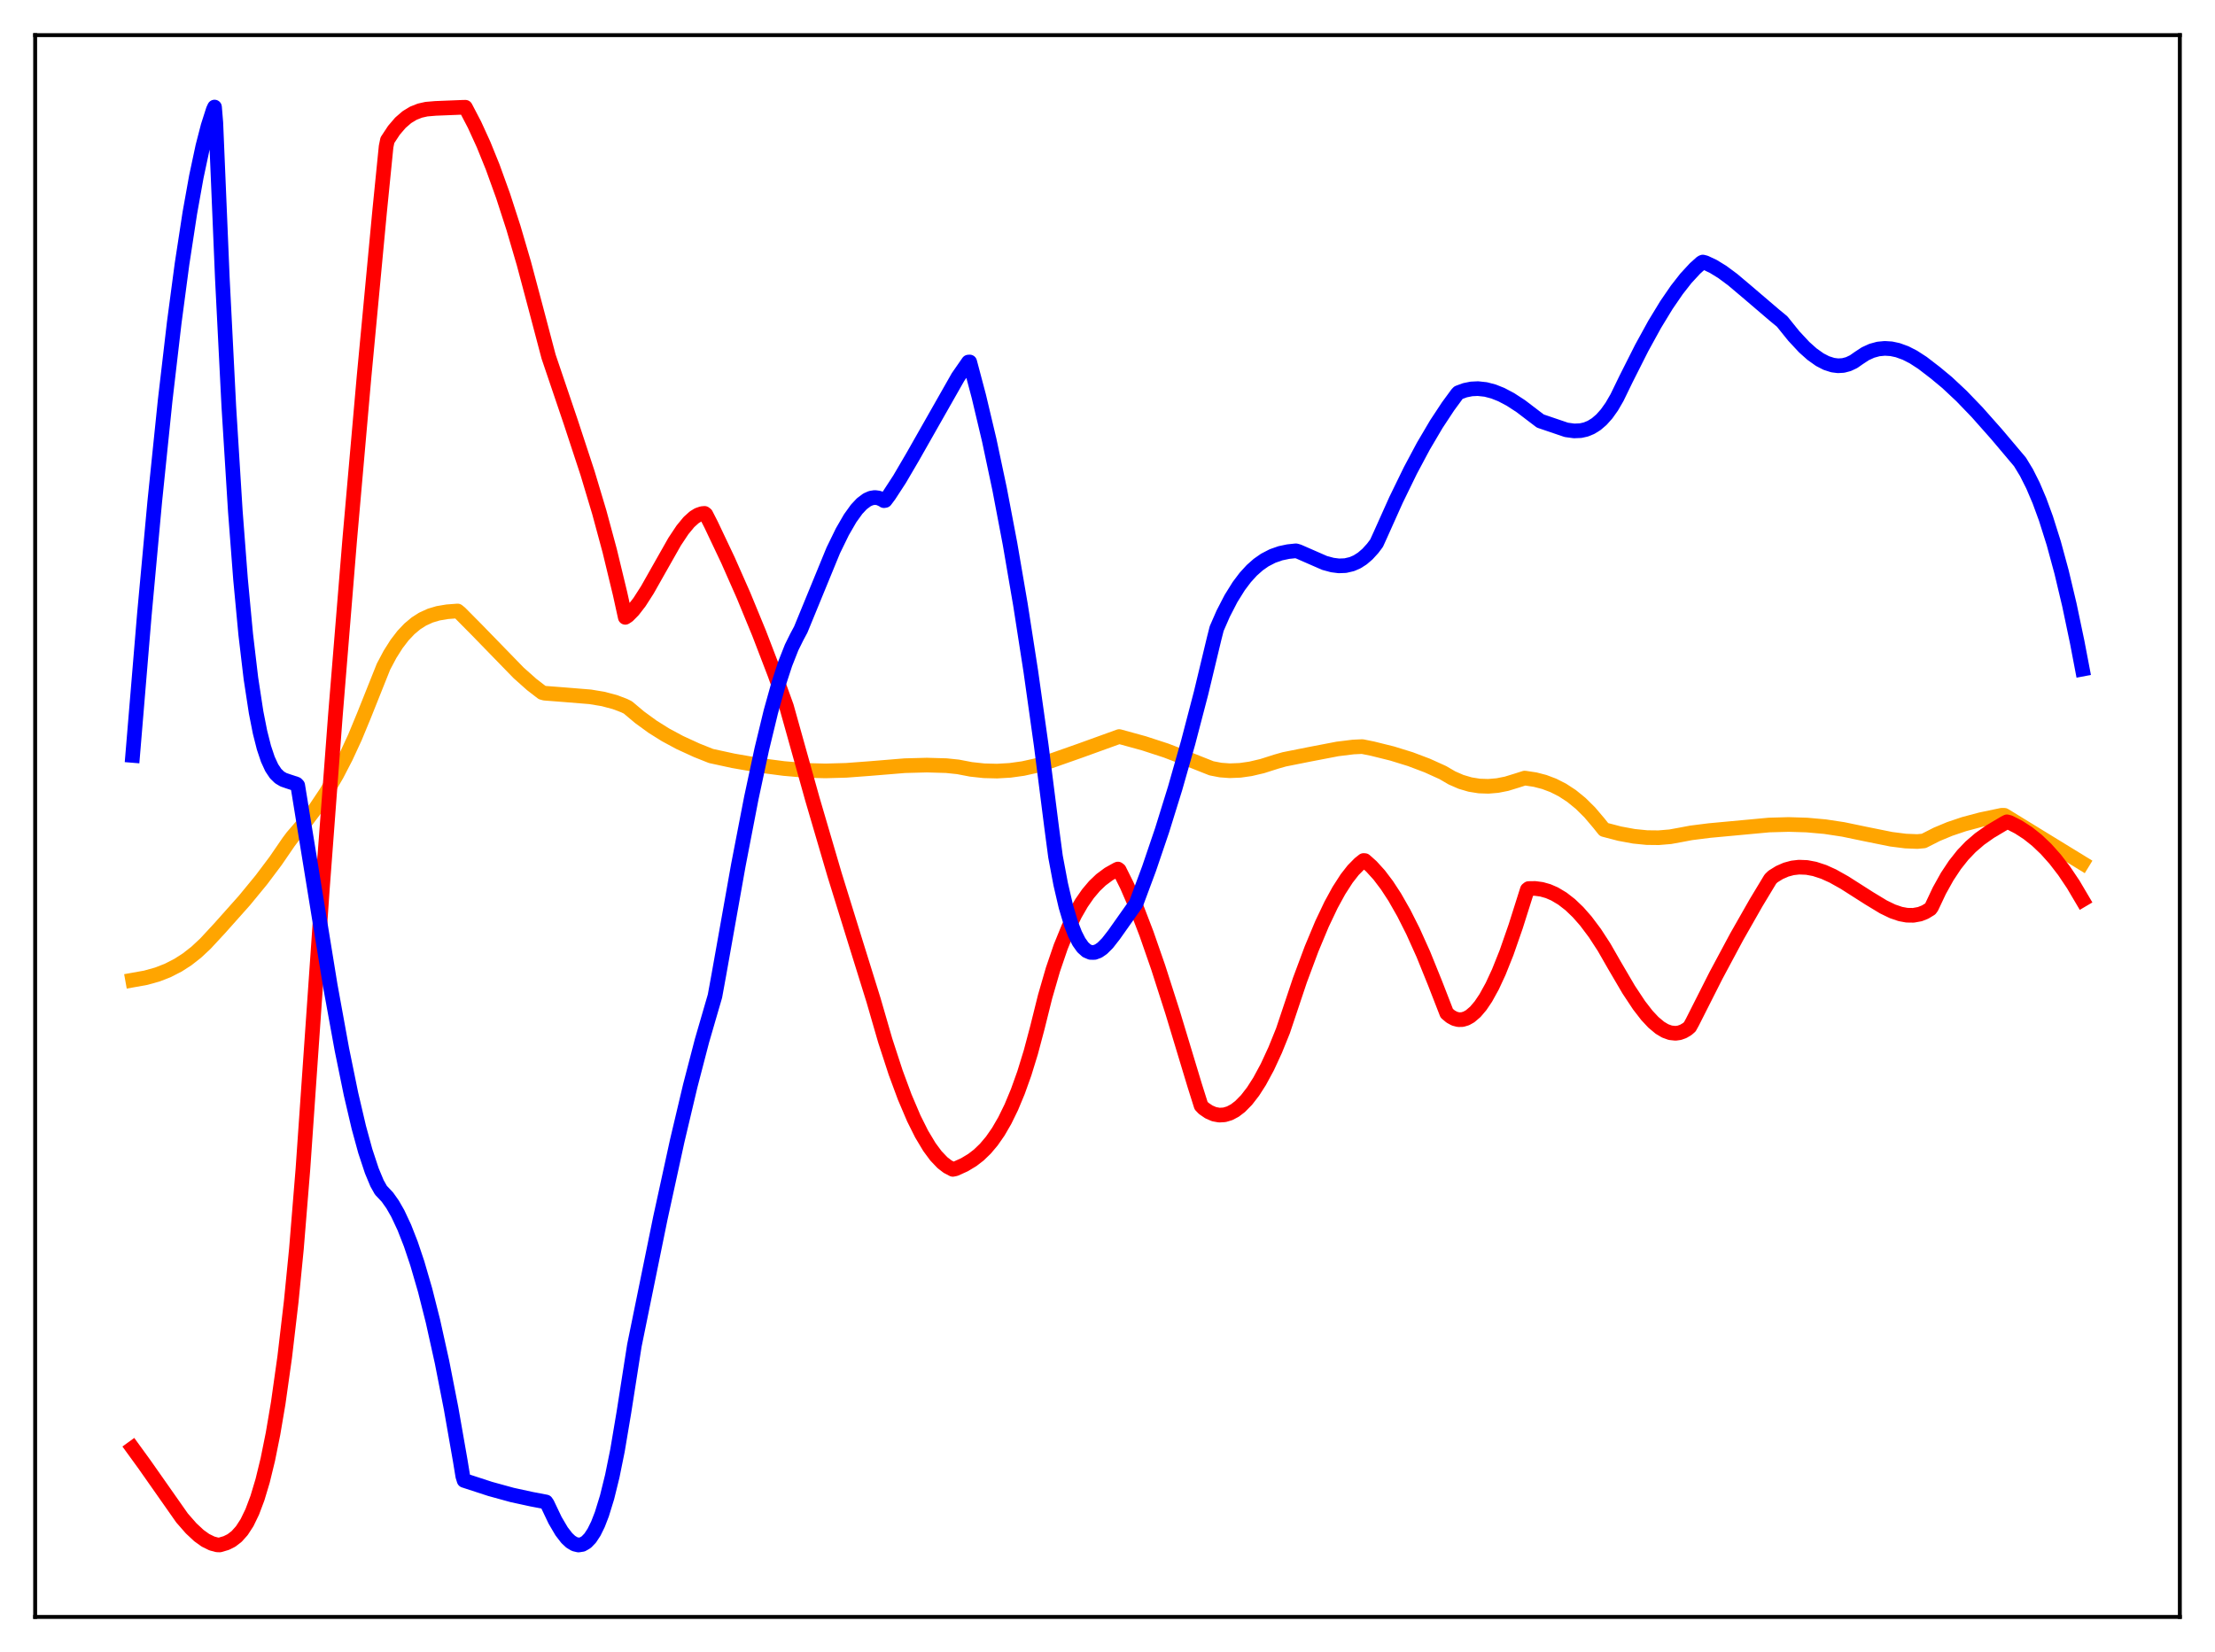 <?xml version="1.0" encoding="utf-8" standalone="no"?>
<!DOCTYPE svg PUBLIC "-//W3C//DTD SVG 1.1//EN"
  "http://www.w3.org/Graphics/SVG/1.1/DTD/svg11.dtd">
<svg xmlns:xlink="http://www.w3.org/1999/xlink" width="453.6pt" height="338.4pt" viewBox="0 0 453.6 338.4" xmlns="http://www.w3.org/2000/svg" version="1.1">
 <defs>
  <style type="text/css">*{stroke-linejoin: round; stroke-linecap: butt}</style>
 </defs>
 <g id="figure_1">
  <g id="patch_1">
   <path d="M 0 338.4 
L 453.6 338.4 
L 453.6 0 
L 0 0 
z
" style="fill: #ffffff"/>
  </g>
  <g id="axes_1">
   <g id="patch_2">
    <path d="M 7.2 331.2 
L 446.4 331.2 
L 446.4 7.2 
L 7.2 7.2 
z
" style="fill: #ffffff"/>
   </g>
   <g id="matplotlib.axis_1"/>
   <g id="matplotlib.axis_2"/>
   <g id="line2d_1">
    <path d="M 27.164 200.757 
L 29.825 200.281 
L 32.221 199.614 
L 34.351 198.784 
L 36.48 197.691 
L 38.343 196.488 
L 40.207 195.027 
L 42.07 193.284 
L 44.998 190.122 
L 50.055 184.447 
L 53.516 180.235 
L 56.444 176.341 
L 59.105 172.461 
L 59.904 171.395 
L 62.566 168.31 
L 64.695 165.501 
L 66.825 162.312 
L 68.954 158.677 
L 70.817 155.079 
L 72.681 151.047 
L 74.544 146.54 
L 78.537 136.544 
L 79.868 134.036 
L 81.199 131.934 
L 82.529 130.198 
L 83.86 128.793 
L 85.191 127.682 
L 86.522 126.831 
L 88.119 126.099 
L 89.716 125.624 
L 91.58 125.31 
L 93.709 125.149 
L 94.241 125.58 
L 97.702 129.078 
L 106.22 137.838 
L 108.881 140.206 
L 111.011 141.847 
L 111.543 141.991 
L 115.536 142.301 
L 120.86 142.734 
L 123.521 143.176 
L 125.917 143.813 
L 127.78 144.516 
L 128.579 144.904 
L 130.975 146.918 
L 133.636 148.858 
L 136.298 150.525 
L 139.226 152.1 
L 142.687 153.688 
L 145.615 154.854 
L 150.14 155.837 
L 155.197 156.718 
L 160.521 157.416 
L 165.046 157.807 
L 169.039 157.907 
L 173.297 157.788 
L 178.089 157.43 
L 185.276 156.839 
L 189.801 156.718 
L 193.793 156.832 
L 196.189 157.081 
L 198.851 157.591 
L 201.513 157.879 
L 204.175 157.947 
L 206.836 157.795 
L 209.498 157.424 
L 212.16 156.835 
L 215.088 155.914 
L 221.21 153.757 
L 229.196 150.869 
L 234.253 152.258 
L 238.778 153.733 
L 242.771 155.265 
L 248.095 157.377 
L 249.958 157.735 
L 251.821 157.873 
L 253.951 157.791 
L 256.08 157.487 
L 258.476 156.925 
L 261.404 155.994 
L 263.001 155.541 
L 268.058 154.531 
L 273.914 153.406 
L 277.108 153.013 
L 278.972 152.924 
L 281.101 153.356 
L 285.094 154.347 
L 288.82 155.5 
L 292.281 156.809 
L 295.475 158.254 
L 297.338 159.343 
L 299.201 160.155 
L 301.065 160.703 
L 302.928 161.001 
L 304.791 161.064 
L 306.655 160.906 
L 308.518 160.539 
L 310.647 159.884 
L 312.244 159.375 
L 314.374 159.694 
L 316.237 160.177 
L 318.1 160.879 
L 319.964 161.825 
L 321.827 163.042 
L 323.69 164.558 
L 325.553 166.4 
L 327.417 168.598 
L 328.481 169.927 
L 331.676 170.76 
L 334.604 171.301 
L 337.265 171.567 
L 339.661 171.593 
L 342.057 171.392 
L 344.186 171.003 
L 346.316 170.6 
L 350.042 170.129 
L 362.287 168.991 
L 366.279 168.881 
L 370.006 168.994 
L 373.732 169.326 
L 377.459 169.891 
L 381.984 170.833 
L 387.308 171.908 
L 390.236 172.278 
L 392.631 172.372 
L 393.962 172.252 
L 396.624 170.901 
L 399.286 169.793 
L 402.214 168.807 
L 405.674 167.886 
L 409.933 166.993 
L 410.465 166.999 
L 426.436 176.794 
L 426.436 176.794 
" clip-path="url(#pc89403d02f)" style="fill: none; stroke: #ffa500; stroke-width: 3; stroke-linecap: square"/>
   </g>
   <g id="line2d_2">
    <path d="M 27.164 296.629 
L 29.559 299.927 
L 37.279 310.928 
L 39.142 313.056 
L 40.739 314.544 
L 42.07 315.499 
L 43.401 316.153 
L 44.465 316.438 
L 44.998 316.457 
L 46.329 316.067 
L 47.393 315.538 
L 48.458 314.721 
L 49.523 313.532 
L 50.588 311.891 
L 51.652 309.696 
L 52.717 306.87 
L 53.782 303.325 
L 54.847 298.951 
L 55.911 293.671 
L 56.976 287.39 
L 58.307 277.95 
L 59.638 266.589 
L 60.703 255.813 
L 62.033 239.463 
L 63.364 220.254 
L 66.026 181.903 
L 68.688 146.492 
L 71.616 110.536 
L 74.544 77.24 
L 77.738 43.322 
L 79.069 30.017 
L 79.335 28.72 
L 80.666 26.698 
L 81.997 25.142 
L 83.328 23.991 
L 84.659 23.184 
L 85.99 22.661 
L 87.321 22.362 
L 89.184 22.202 
L 94.774 21.979 
L 95.306 21.969 
L 97.169 25.533 
L 99.033 29.615 
L 100.896 34.217 
L 103.025 40.115 
L 105.155 46.695 
L 107.284 53.961 
L 109.68 62.957 
L 112.342 73.042 
L 116.867 86.401 
L 120.327 96.927 
L 122.723 104.917 
L 124.852 112.789 
L 126.982 121.607 
L 128.047 126.453 
L 128.579 126.107 
L 129.644 125.035 
L 130.975 123.312 
L 132.572 120.819 
L 134.967 116.58 
L 138.161 110.946 
L 139.759 108.543 
L 141.089 106.93 
L 142.154 105.969 
L 142.953 105.476 
L 143.751 105.204 
L 144.284 105.156 
L 144.55 105.36 
L 145.615 107.44 
L 149.075 114.738 
L 152.269 121.972 
L 155.463 129.729 
L 158.657 138.055 
L 161.053 144.683 
L 166.377 163.726 
L 170.902 179.149 
L 175.161 192.896 
L 178.887 204.867 
L 181.283 213.141 
L 183.412 219.674 
L 185.276 224.715 
L 187.139 229.09 
L 188.736 232.287 
L 190.333 234.952 
L 191.664 236.749 
L 192.995 238.147 
L 194.06 238.971 
L 195.124 239.526 
L 195.657 239.416 
L 197.52 238.571 
L 199.117 237.608 
L 200.448 236.58 
L 201.779 235.299 
L 203.11 233.723 
L 204.441 231.81 
L 205.772 229.513 
L 207.103 226.79 
L 208.433 223.594 
L 209.764 219.879 
L 211.095 215.555 
L 212.426 210.552 
L 214.023 204.14 
L 215.62 198.626 
L 217.217 193.945 
L 218.815 190.024 
L 220.145 187.284 
L 221.476 184.976 
L 222.807 183.058 
L 224.138 181.485 
L 225.469 180.213 
L 227.066 179.025 
L 228.663 178.132 
L 228.929 178.007 
L 229.196 178.203 
L 230.793 181.412 
L 232.656 185.71 
L 234.785 191.254 
L 237.181 198.15 
L 240.109 207.287 
L 244.634 222.255 
L 245.965 226.476 
L 246.497 227.028 
L 247.562 227.757 
L 248.627 228.218 
L 249.692 228.414 
L 250.756 228.351 
L 251.821 228.033 
L 252.886 227.465 
L 253.951 226.653 
L 255.281 225.299 
L 256.612 223.579 
L 257.943 221.501 
L 259.54 218.549 
L 261.137 215.088 
L 262.735 211.14 
L 266.195 200.794 
L 268.591 194.367 
L 270.72 189.27 
L 272.583 185.348 
L 274.18 182.428 
L 275.777 179.949 
L 277.108 178.246 
L 278.439 176.892 
L 279.238 176.26 
L 279.504 176.277 
L 280.835 177.462 
L 282.432 179.218 
L 284.029 181.325 
L 285.626 183.772 
L 287.489 187.042 
L 289.353 190.739 
L 291.482 195.466 
L 293.878 201.387 
L 296.273 207.549 
L 297.072 208.222 
L 297.871 208.658 
L 298.669 208.863 
L 299.468 208.844 
L 300.266 208.608 
L 301.065 208.162 
L 302.129 207.253 
L 303.194 205.999 
L 304.259 204.418 
L 305.59 202.005 
L 306.921 199.137 
L 308.518 195.142 
L 310.381 189.788 
L 312.777 182.216 
L 313.043 182.005 
L 314.374 181.985 
L 315.705 182.163 
L 317.036 182.539 
L 318.367 183.115 
L 319.964 184.069 
L 321.561 185.31 
L 323.158 186.838 
L 324.755 188.654 
L 326.618 191.136 
L 328.481 194.001 
L 330.611 197.718 
L 333.539 202.712 
L 335.668 205.927 
L 337.265 207.986 
L 338.596 209.41 
L 339.927 210.522 
L 340.992 211.158 
L 342.057 211.543 
L 343.121 211.655 
L 343.92 211.546 
L 344.719 211.26 
L 345.517 210.786 
L 346.049 210.326 
L 346.582 209.358 
L 351.373 199.875 
L 355.632 191.918 
L 359.625 184.907 
L 362.553 180.054 
L 363.085 179.541 
L 364.416 178.717 
L 365.747 178.135 
L 367.078 177.776 
L 368.409 177.623 
L 370.006 177.685 
L 371.603 177.985 
L 373.466 178.594 
L 375.329 179.436 
L 377.725 180.778 
L 382.783 184.002 
L 385.711 185.775 
L 387.574 186.675 
L 389.171 187.219 
L 390.502 187.466 
L 391.833 187.486 
L 393.164 187.245 
L 394.228 186.822 
L 395.293 186.176 
L 395.559 185.808 
L 397.156 182.424 
L 398.753 179.557 
L 400.351 177.147 
L 401.948 175.134 
L 403.545 173.46 
L 405.408 171.852 
L 407.537 170.35 
L 410.465 168.608 
L 410.998 168.337 
L 411.53 168.475 
L 413.393 169.43 
L 415.257 170.635 
L 417.12 172.112 
L 418.983 173.883 
L 420.847 175.967 
L 422.71 178.387 
L 424.573 181.163 
L 426.436 184.318 
L 426.436 184.318 
" clip-path="url(#pc89403d02f)" style="fill: none; stroke: #ff0000; stroke-width: 3; stroke-linecap: square"/>
   </g>
   <g id="line2d_3">
    <path d="M 27.164 154.738 
L 29.559 125.926 
L 31.689 102.759 
L 33.818 82.052 
L 35.681 66.079 
L 37.279 54.053 
L 38.876 43.627 
L 40.207 36.201 
L 41.537 29.958 
L 42.602 25.835 
L 43.667 22.504 
L 43.933 21.927 
L 44.199 25.138 
L 45.53 56.949 
L 46.861 83.312 
L 48.192 104.725 
L 49.257 118.633 
L 50.321 129.959 
L 51.386 138.97 
L 52.451 145.934 
L 53.249 149.977 
L 54.048 153.135 
L 54.847 155.524 
L 55.645 157.26 
L 56.444 158.459 
L 57.242 159.238 
L 58.041 159.713 
L 59.105 160.077 
L 60.703 160.603 
L 60.969 160.873 
L 67.623 201.822 
L 70.019 214.99 
L 71.882 224.103 
L 73.479 230.924 
L 74.81 235.791 
L 76.141 239.817 
L 77.206 242.374 
L 78.004 243.796 
L 79.335 245.208 
L 80.4 246.714 
L 81.465 248.578 
L 82.796 251.414 
L 84.127 254.812 
L 85.457 258.772 
L 87.055 264.268 
L 88.652 270.58 
L 90.515 278.977 
L 92.378 288.49 
L 94.241 299.132 
L 94.774 302.383 
L 95.04 303.24 
L 100.364 304.977 
L 104.889 306.222 
L 108.881 307.09 
L 111.809 307.647 
L 112.076 308.044 
L 113.673 311.401 
L 115.004 313.665 
L 116.068 315.048 
L 116.867 315.8 
L 117.665 316.283 
L 118.464 316.473 
L 119.263 316.346 
L 120.061 315.881 
L 120.86 315.053 
L 121.658 313.838 
L 122.457 312.211 
L 123.255 310.151 
L 124.32 306.693 
L 125.385 302.371 
L 126.449 297.13 
L 127.78 289.215 
L 129.91 275.604 
L 135.233 249.502 
L 138.694 233.648 
L 141.356 222.405 
L 143.751 213.193 
L 145.881 205.859 
L 146.413 204.038 
L 147.212 199.66 
L 151.204 177.208 
L 153.866 163.43 
L 155.996 153.482 
L 157.859 145.779 
L 159.456 140.052 
L 160.787 135.977 
L 162.118 132.602 
L 163.183 130.45 
L 163.981 128.965 
L 170.636 112.75 
L 172.499 108.928 
L 174.096 106.166 
L 175.427 104.316 
L 176.492 103.181 
L 177.556 102.386 
L 178.355 102.032 
L 179.153 101.902 
L 179.952 102.01 
L 180.751 102.374 
L 181.017 102.554 
L 181.283 102.511 
L 182.081 101.445 
L 184.211 98.174 
L 186.873 93.631 
L 196.189 77.229 
L 198.319 74.162 
L 198.585 74.146 
L 200.448 81.171 
L 202.577 90.144 
L 204.707 100.191 
L 206.836 111.388 
L 208.966 123.816 
L 211.095 137.515 
L 213.225 152.653 
L 215.354 169.421 
L 216.153 175.461 
L 217.217 181.123 
L 218.282 185.698 
L 219.347 189.266 
L 220.145 191.329 
L 220.944 192.907 
L 221.743 194.035 
L 222.541 194.75 
L 223.34 195.09 
L 224.138 195.093 
L 224.937 194.799 
L 225.735 194.247 
L 226.8 193.183 
L 228.131 191.478 
L 232.656 185.074 
L 235.318 177.917 
L 237.98 170.071 
L 240.641 161.491 
L 243.303 152.134 
L 245.965 141.94 
L 248.627 130.851 
L 249.159 128.753 
L 250.49 125.704 
L 252.087 122.609 
L 253.684 120.045 
L 255.015 118.281 
L 256.346 116.823 
L 257.677 115.644 
L 259.008 114.715 
L 260.605 113.888 
L 262.202 113.33 
L 263.799 112.992 
L 265.396 112.824 
L 265.929 112.98 
L 271.252 115.308 
L 272.849 115.739 
L 274.18 115.908 
L 275.511 115.858 
L 276.842 115.548 
L 277.907 115.086 
L 278.972 114.41 
L 280.036 113.498 
L 281.101 112.329 
L 281.9 111.268 
L 282.698 109.517 
L 285.892 102.394 
L 288.82 96.387 
L 291.482 91.394 
L 294.144 86.877 
L 296.54 83.241 
L 298.403 80.704 
L 298.669 80.426 
L 300 79.935 
L 301.331 79.666 
L 302.662 79.602 
L 304.259 79.776 
L 305.856 80.195 
L 307.453 80.832 
L 309.316 81.815 
L 311.446 83.201 
L 314.108 85.232 
L 315.439 86.242 
L 320.762 88.051 
L 322.359 88.267 
L 323.69 88.211 
L 324.755 87.974 
L 325.82 87.538 
L 326.884 86.878 
L 327.949 85.965 
L 329.014 84.773 
L 330.079 83.272 
L 331.143 81.435 
L 333.007 77.6 
L 336.201 71.265 
L 338.863 66.422 
L 341.258 62.487 
L 343.388 59.384 
L 345.251 57.003 
L 347.114 54.989 
L 348.445 53.794 
L 348.711 53.674 
L 349.244 53.815 
L 350.841 54.563 
L 352.704 55.705 
L 354.833 57.285 
L 357.761 59.757 
L 363.351 64.534 
L 364.948 65.848 
L 367.344 68.822 
L 369.473 71.109 
L 371.071 72.537 
L 372.668 73.672 
L 373.999 74.36 
L 375.329 74.786 
L 376.394 74.922 
L 377.459 74.86 
L 378.524 74.583 
L 379.588 74.081 
L 380.653 73.336 
L 381.984 72.461 
L 383.315 71.851 
L 384.646 71.487 
L 385.977 71.358 
L 387.308 71.443 
L 388.639 71.728 
L 390.236 72.309 
L 391.833 73.124 
L 393.696 74.33 
L 396.358 76.378 
L 398.753 78.367 
L 401.681 81.111 
L 404.876 84.43 
L 408.868 88.932 
L 413.66 94.611 
L 414.991 96.803 
L 416.321 99.447 
L 417.652 102.573 
L 418.983 106.208 
L 420.58 111.274 
L 422.177 117.153 
L 423.775 123.877 
L 425.372 131.481 
L 426.436 137.058 
L 426.436 137.058 
" clip-path="url(#pc89403d02f)" style="fill: none; stroke: #0000ff; stroke-width: 3; stroke-linecap: square"/>
   </g>
   <g id="patch_3">
    <path d="M 7.2 331.2 
L 7.2 7.2 
" style="fill: none; stroke: #000000; stroke-width: 0.8; stroke-linejoin: miter; stroke-linecap: square"/>
   </g>
   <g id="patch_4">
    <path d="M 446.4 331.2 
L 446.4 7.2 
" style="fill: none; stroke: #000000; stroke-width: 0.8; stroke-linejoin: miter; stroke-linecap: square"/>
   </g>
   <g id="patch_5">
    <path d="M 7.2 331.2 
L 446.4 331.2 
" style="fill: none; stroke: #000000; stroke-width: 0.8; stroke-linejoin: miter; stroke-linecap: square"/>
   </g>
   <g id="patch_6">
    <path d="M 7.2 7.2 
L 446.4 7.2 
" style="fill: none; stroke: #000000; stroke-width: 0.8; stroke-linejoin: miter; stroke-linecap: square"/>
   </g>
  </g>
 </g>
 <defs>
  <clipPath id="pc89403d02f">
   <rect x="7.2" y="7.2" width="439.2" height="324"/>
  </clipPath>
 </defs>
</svg>
